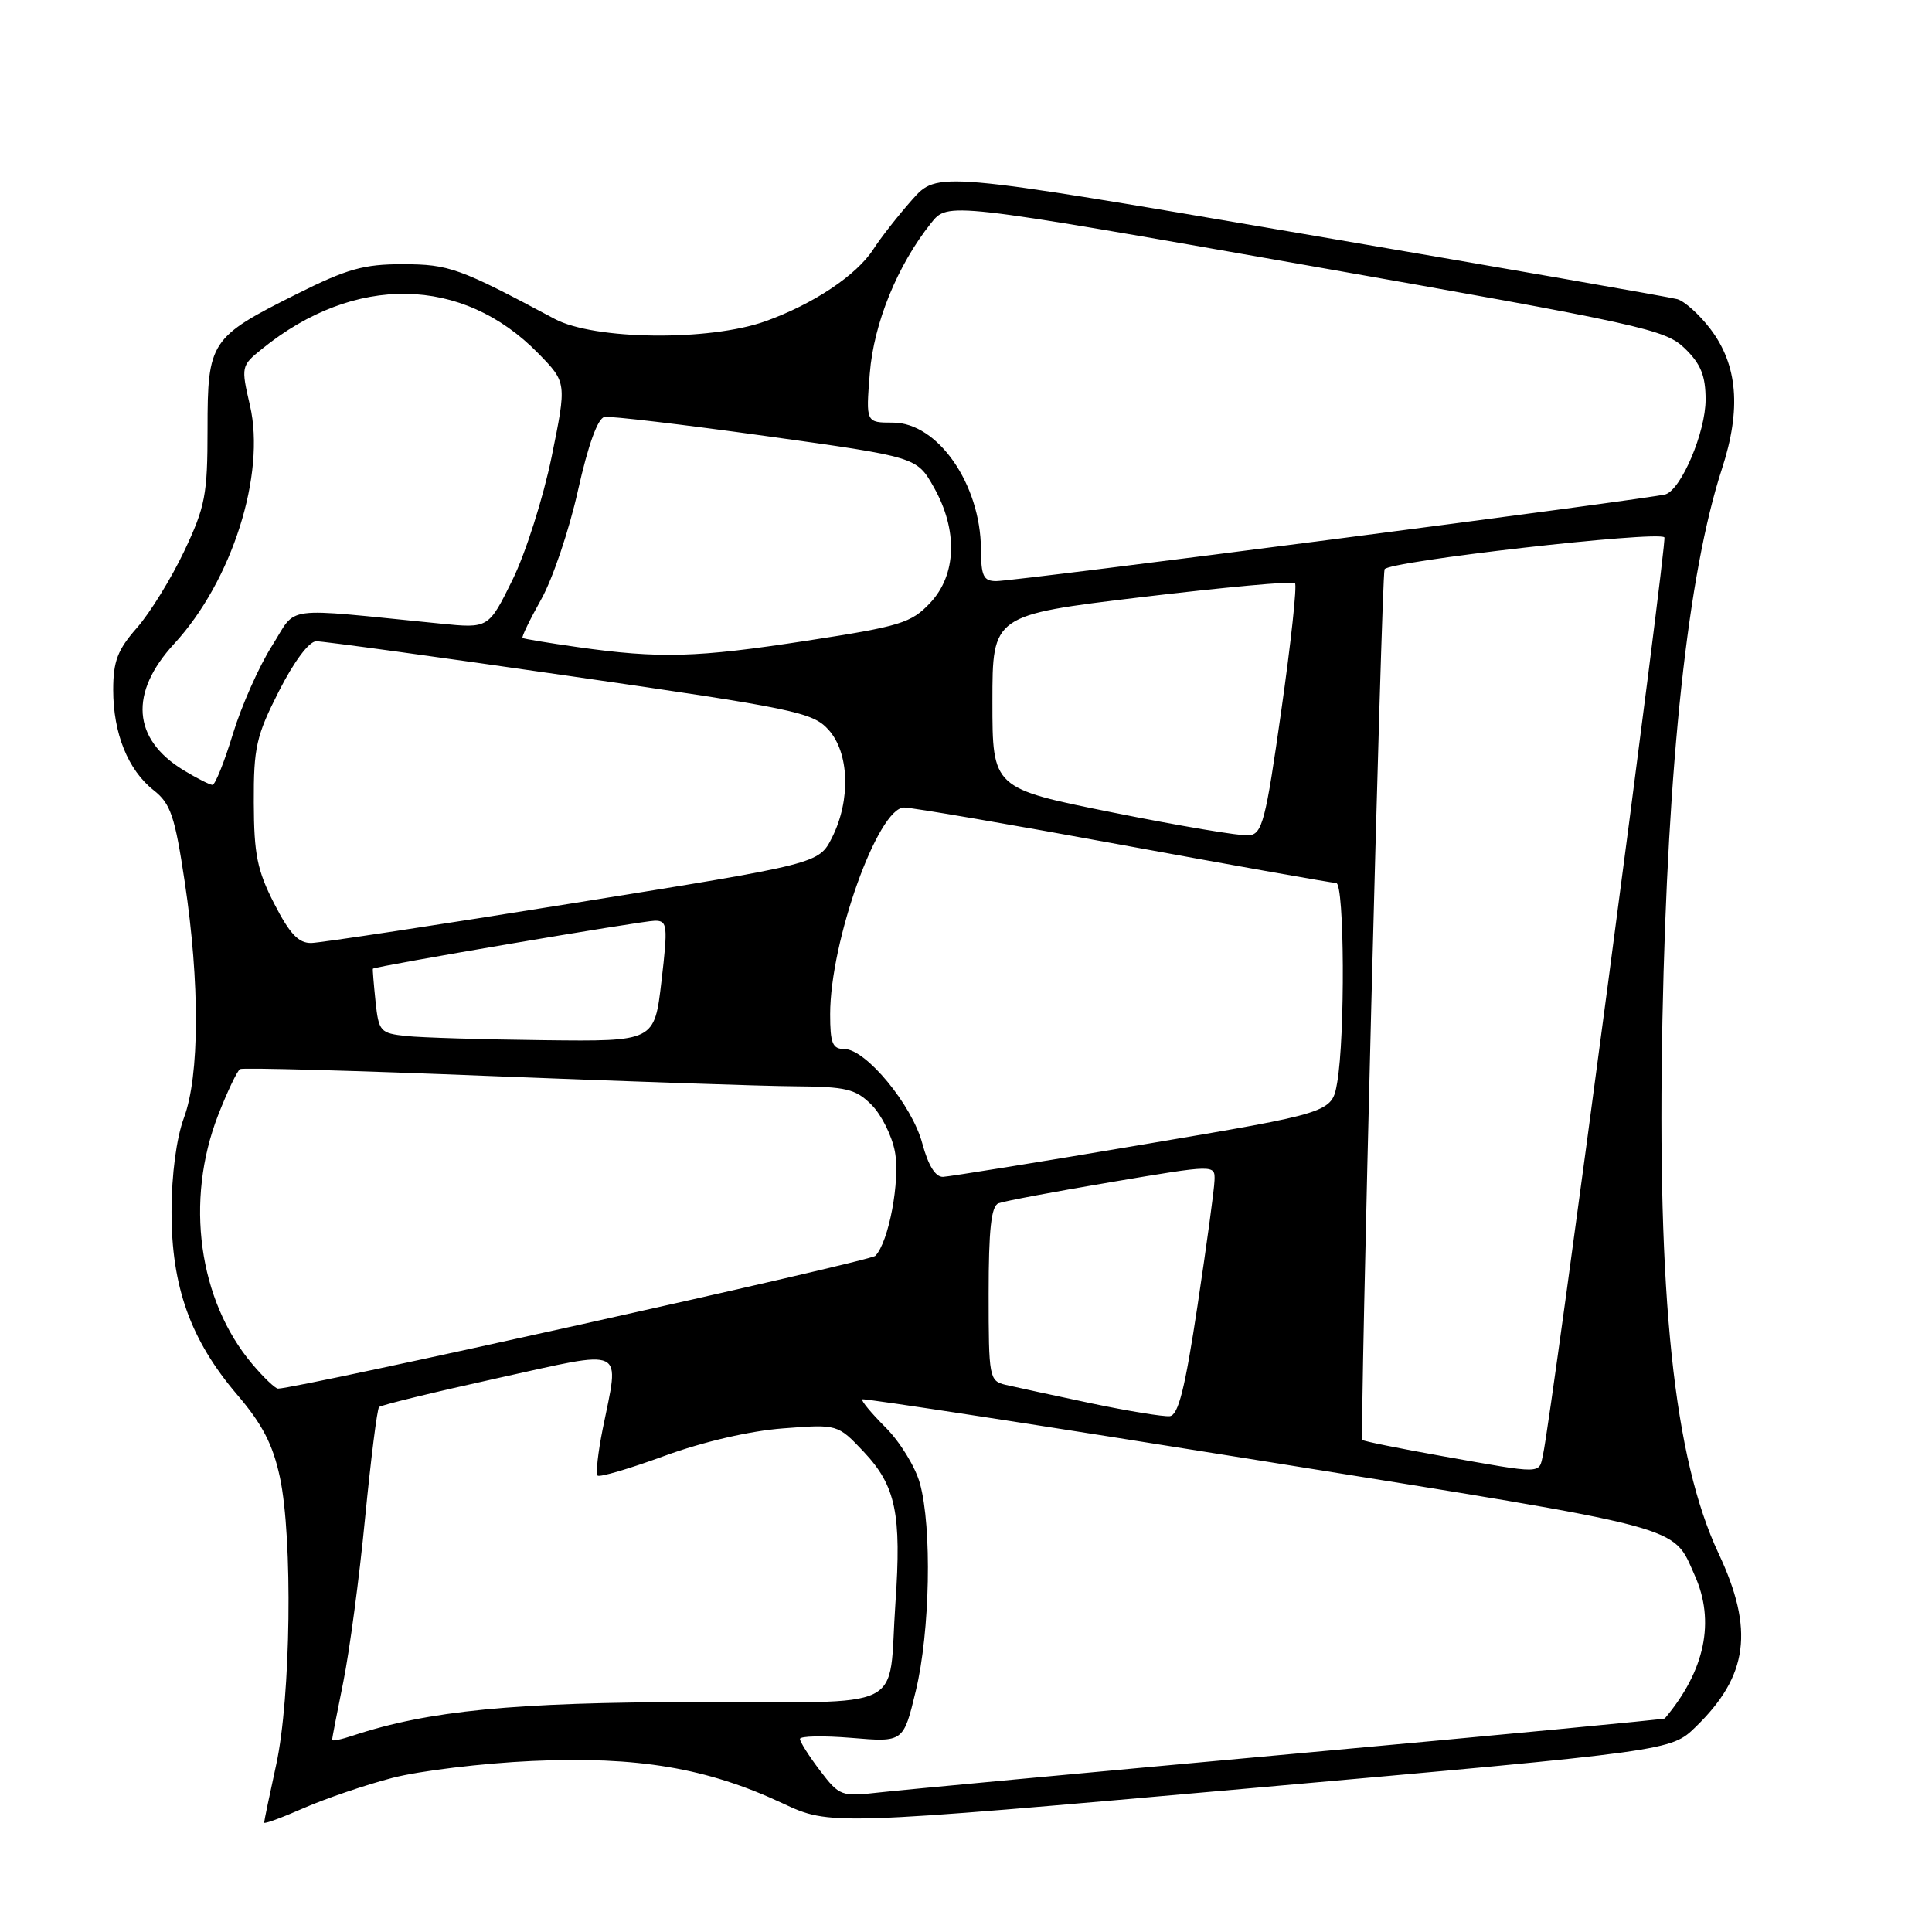 <?xml version="1.0" encoding="UTF-8" standalone="no"?>
<!DOCTYPE svg PUBLIC "-//W3C//DTD SVG 1.1//EN" "http://www.w3.org/Graphics/SVG/1.1/DTD/svg11.dtd" >
<svg xmlns="http://www.w3.org/2000/svg" xmlns:xlink="http://www.w3.org/1999/xlink" version="1.1" viewBox="0 0 256 256">
 <g >
 <path fill="currentColor"
d=" M 52.00 235.58 C 55.58 234.65 63.90 233.64 70.50 233.34 C 84.49 232.71 93.67 234.26 103.66 238.93 C 110.00 241.90 110.00 241.90 165.71 236.95 C 221.41 232.00 221.41 232.00 224.67 228.84 C 231.66 222.06 232.47 215.95 227.71 205.82 C 221.79 193.20 219.55 171.88 220.28 135.11 C 220.97 100.89 223.66 75.98 228.16 62.14 C 230.75 54.22 230.26 48.34 226.62 43.57 C 225.18 41.68 223.21 39.91 222.25 39.64 C 221.29 39.37 198.83 35.45 172.35 30.93 C 124.20 22.70 124.20 22.70 120.85 26.48 C 119.01 28.56 116.70 31.50 115.73 33.02 C 113.49 36.48 107.78 40.29 101.42 42.57 C 93.97 45.23 78.72 45.06 73.48 42.25 C 60.87 35.51 59.51 35.02 53.37 35.01 C 48.20 35.00 45.97 35.63 39.30 38.97 C 27.86 44.69 27.50 45.24 27.50 56.86 C 27.50 65.57 27.20 67.13 24.40 73.05 C 22.69 76.65 19.88 81.21 18.15 83.18 C 15.58 86.10 15.00 87.62 15.00 91.41 C 15.00 97.18 16.96 102.03 20.36 104.71 C 22.61 106.48 23.17 108.12 24.48 116.87 C 26.49 130.25 26.45 142.54 24.37 148.12 C 23.38 150.80 22.74 155.61 22.73 160.50 C 22.71 170.48 25.24 177.56 31.43 184.81 C 34.77 188.72 36.16 191.41 37.09 195.75 C 38.81 203.84 38.54 224.91 36.60 233.82 C 35.72 237.84 35.00 241.30 35.00 241.51 C 35.00 241.72 37.36 240.85 40.25 239.58 C 43.14 238.32 48.42 236.51 52.00 235.58 Z  M 108.66 234.62 C 107.20 232.70 106.00 230.81 106.00 230.42 C 106.00 230.03 109.08 229.97 112.85 230.28 C 119.71 230.86 119.71 230.86 121.35 224.04 C 123.24 216.23 123.51 202.37 121.89 196.55 C 121.29 194.37 119.25 191.05 117.36 189.16 C 115.48 187.28 114.07 185.59 114.25 185.42 C 114.42 185.25 138.36 188.94 167.46 193.61 C 224.07 202.71 221.55 202.04 224.55 208.72 C 227.30 214.82 225.93 221.38 220.59 227.71 C 220.50 227.82 198.16 229.95 170.96 232.43 C 143.76 234.91 119.21 237.20 116.41 237.52 C 111.49 238.08 111.22 237.98 108.66 234.62 Z  M 44.00 230.55 C 44.00 230.37 44.67 226.90 45.49 222.86 C 46.31 218.81 47.61 209.07 48.37 201.20 C 49.14 193.34 49.97 186.69 50.23 186.44 C 50.49 186.18 57.52 184.47 65.85 182.63 C 83.22 178.80 82.09 178.26 79.86 189.36 C 79.23 192.49 78.93 195.26 79.18 195.52 C 79.44 195.78 83.44 194.60 88.08 192.90 C 93.17 191.04 99.37 189.60 103.75 189.27 C 110.99 188.71 110.99 188.71 114.46 192.38 C 118.70 196.89 119.47 200.57 118.65 212.41 C 117.63 227.06 120.77 225.50 92.20 225.53 C 68.07 225.56 56.75 226.67 46.75 229.98 C 45.24 230.49 44.00 230.74 44.00 230.55 Z  M 191.14 192.95 C 185.44 191.93 180.66 190.97 180.52 190.80 C 180.15 190.38 183.05 76.73 183.46 75.44 C 183.79 74.39 219.63 70.30 220.54 71.20 C 220.95 71.62 205.64 187.35 204.46 192.75 C 203.89 195.35 204.60 195.34 191.14 192.95 Z  M 144.50 185.93 C 139.55 184.88 134.49 183.79 133.25 183.50 C 131.08 182.98 131.00 182.56 131.00 171.45 C 131.00 162.89 131.34 159.81 132.31 159.44 C 133.03 159.16 139.78 157.89 147.31 156.62 C 161.00 154.31 161.00 154.31 160.93 156.40 C 160.90 157.56 159.88 165.02 158.68 172.99 C 157.02 184.01 156.14 187.52 155.00 187.65 C 154.18 187.74 149.45 186.97 144.50 185.93 Z  M 33.43 180.75 C 26.30 172.31 24.49 159.11 28.90 147.77 C 30.13 144.62 31.44 141.87 31.81 141.66 C 32.19 141.45 47.12 141.86 65.00 142.58 C 82.88 143.29 101.01 143.91 105.30 143.94 C 112.14 143.99 113.38 144.29 115.48 146.39 C 116.79 147.70 118.19 150.50 118.58 152.60 C 119.30 156.42 117.76 164.62 115.98 166.41 C 115.27 167.13 39.44 183.98 36.84 184.00 C 36.48 184.00 34.94 182.54 33.43 180.75 Z  M 122.21 151.51 C 120.85 146.41 114.73 139.00 111.88 139.00 C 110.31 139.00 110.00 138.24 110.00 134.39 C 110.00 124.73 116.34 107.00 119.80 107.00 C 120.85 107.00 133.95 109.25 148.90 112.00 C 163.86 114.75 176.52 117.00 177.05 117.00 C 178.15 117.00 178.25 137.43 177.18 143.47 C 176.48 147.43 176.48 147.43 151.49 151.65 C 137.74 153.98 125.81 155.90 124.96 155.94 C 123.95 155.98 123.00 154.43 122.21 151.51 Z  M 53.85 137.28 C 50.38 136.91 50.18 136.69 49.76 132.70 C 49.52 130.39 49.36 128.44 49.41 128.36 C 49.61 128.05 85.15 122.00 86.79 122.00 C 88.44 122.00 88.51 122.64 87.65 130.00 C 86.72 138.00 86.72 138.00 72.11 137.83 C 64.07 137.74 55.86 137.49 53.85 137.28 Z  M 36.34 119.75 C 34.08 115.34 33.65 113.20 33.63 106.35 C 33.60 99.06 33.95 97.50 36.95 91.60 C 38.95 87.66 40.94 84.99 41.90 84.97 C 42.78 84.96 57.90 87.03 75.50 89.58 C 105.22 93.87 107.66 94.38 109.75 96.66 C 112.54 99.70 112.76 105.99 110.25 110.98 C 108.50 114.45 108.50 114.45 76.00 119.67 C 58.12 122.55 42.50 124.92 41.27 124.95 C 39.56 124.99 38.40 123.76 36.34 119.75 Z  M 147.50 107.67 C 131.50 104.46 131.50 104.46 131.50 92.98 C 131.50 81.50 131.50 81.50 151.29 79.12 C 162.17 77.82 171.31 76.98 171.59 77.26 C 171.88 77.54 171.06 85.14 169.78 94.14 C 167.70 108.83 167.26 110.52 165.48 110.69 C 164.39 110.80 156.30 109.44 147.50 107.67 Z  M 24.31 102.05 C 17.54 97.92 17.09 91.80 23.09 85.29 C 30.74 76.99 35.24 62.85 33.12 53.72 C 31.93 48.58 31.95 48.46 34.71 46.24 C 46.98 36.29 61.27 36.52 71.33 46.83 C 75.10 50.69 75.10 50.69 73.09 60.55 C 71.98 65.96 69.65 73.29 67.91 76.83 C 64.74 83.27 64.74 83.27 58.37 82.63 C 36.87 80.50 39.50 80.15 36.02 85.61 C 34.32 88.30 31.99 93.54 30.86 97.25 C 29.73 100.96 28.51 104.00 28.15 104.00 C 27.79 103.99 26.07 103.12 24.31 102.05 Z  M 76.50 85.74 C 72.65 85.19 69.38 84.65 69.24 84.53 C 69.09 84.40 70.21 82.10 71.72 79.40 C 73.23 76.71 75.42 70.22 76.58 65.00 C 77.94 58.92 79.21 55.41 80.10 55.25 C 80.87 55.11 90.49 56.25 101.49 57.78 C 121.47 60.56 121.47 60.56 123.72 64.53 C 126.95 70.23 126.77 76.15 123.25 79.89 C 120.74 82.55 119.32 82.99 106.89 84.90 C 92.28 87.15 87.44 87.29 76.50 85.74 Z  M 129.98 72.75 C 129.93 64.15 124.26 56.00 118.32 56.00 C 114.73 56.00 114.73 56.00 115.25 49.49 C 115.78 42.82 118.91 35.15 123.38 29.55 C 125.60 26.77 125.60 26.77 173.05 35.13 C 217.68 43.00 220.66 43.65 223.25 46.17 C 225.37 48.23 226.00 49.79 226.00 52.96 C 226.00 57.24 222.81 64.80 220.70 65.50 C 219.09 66.04 134.58 77.00 132.01 77.00 C 130.31 77.00 130.00 76.34 129.98 72.75 Z "/>
</g>
</svg>